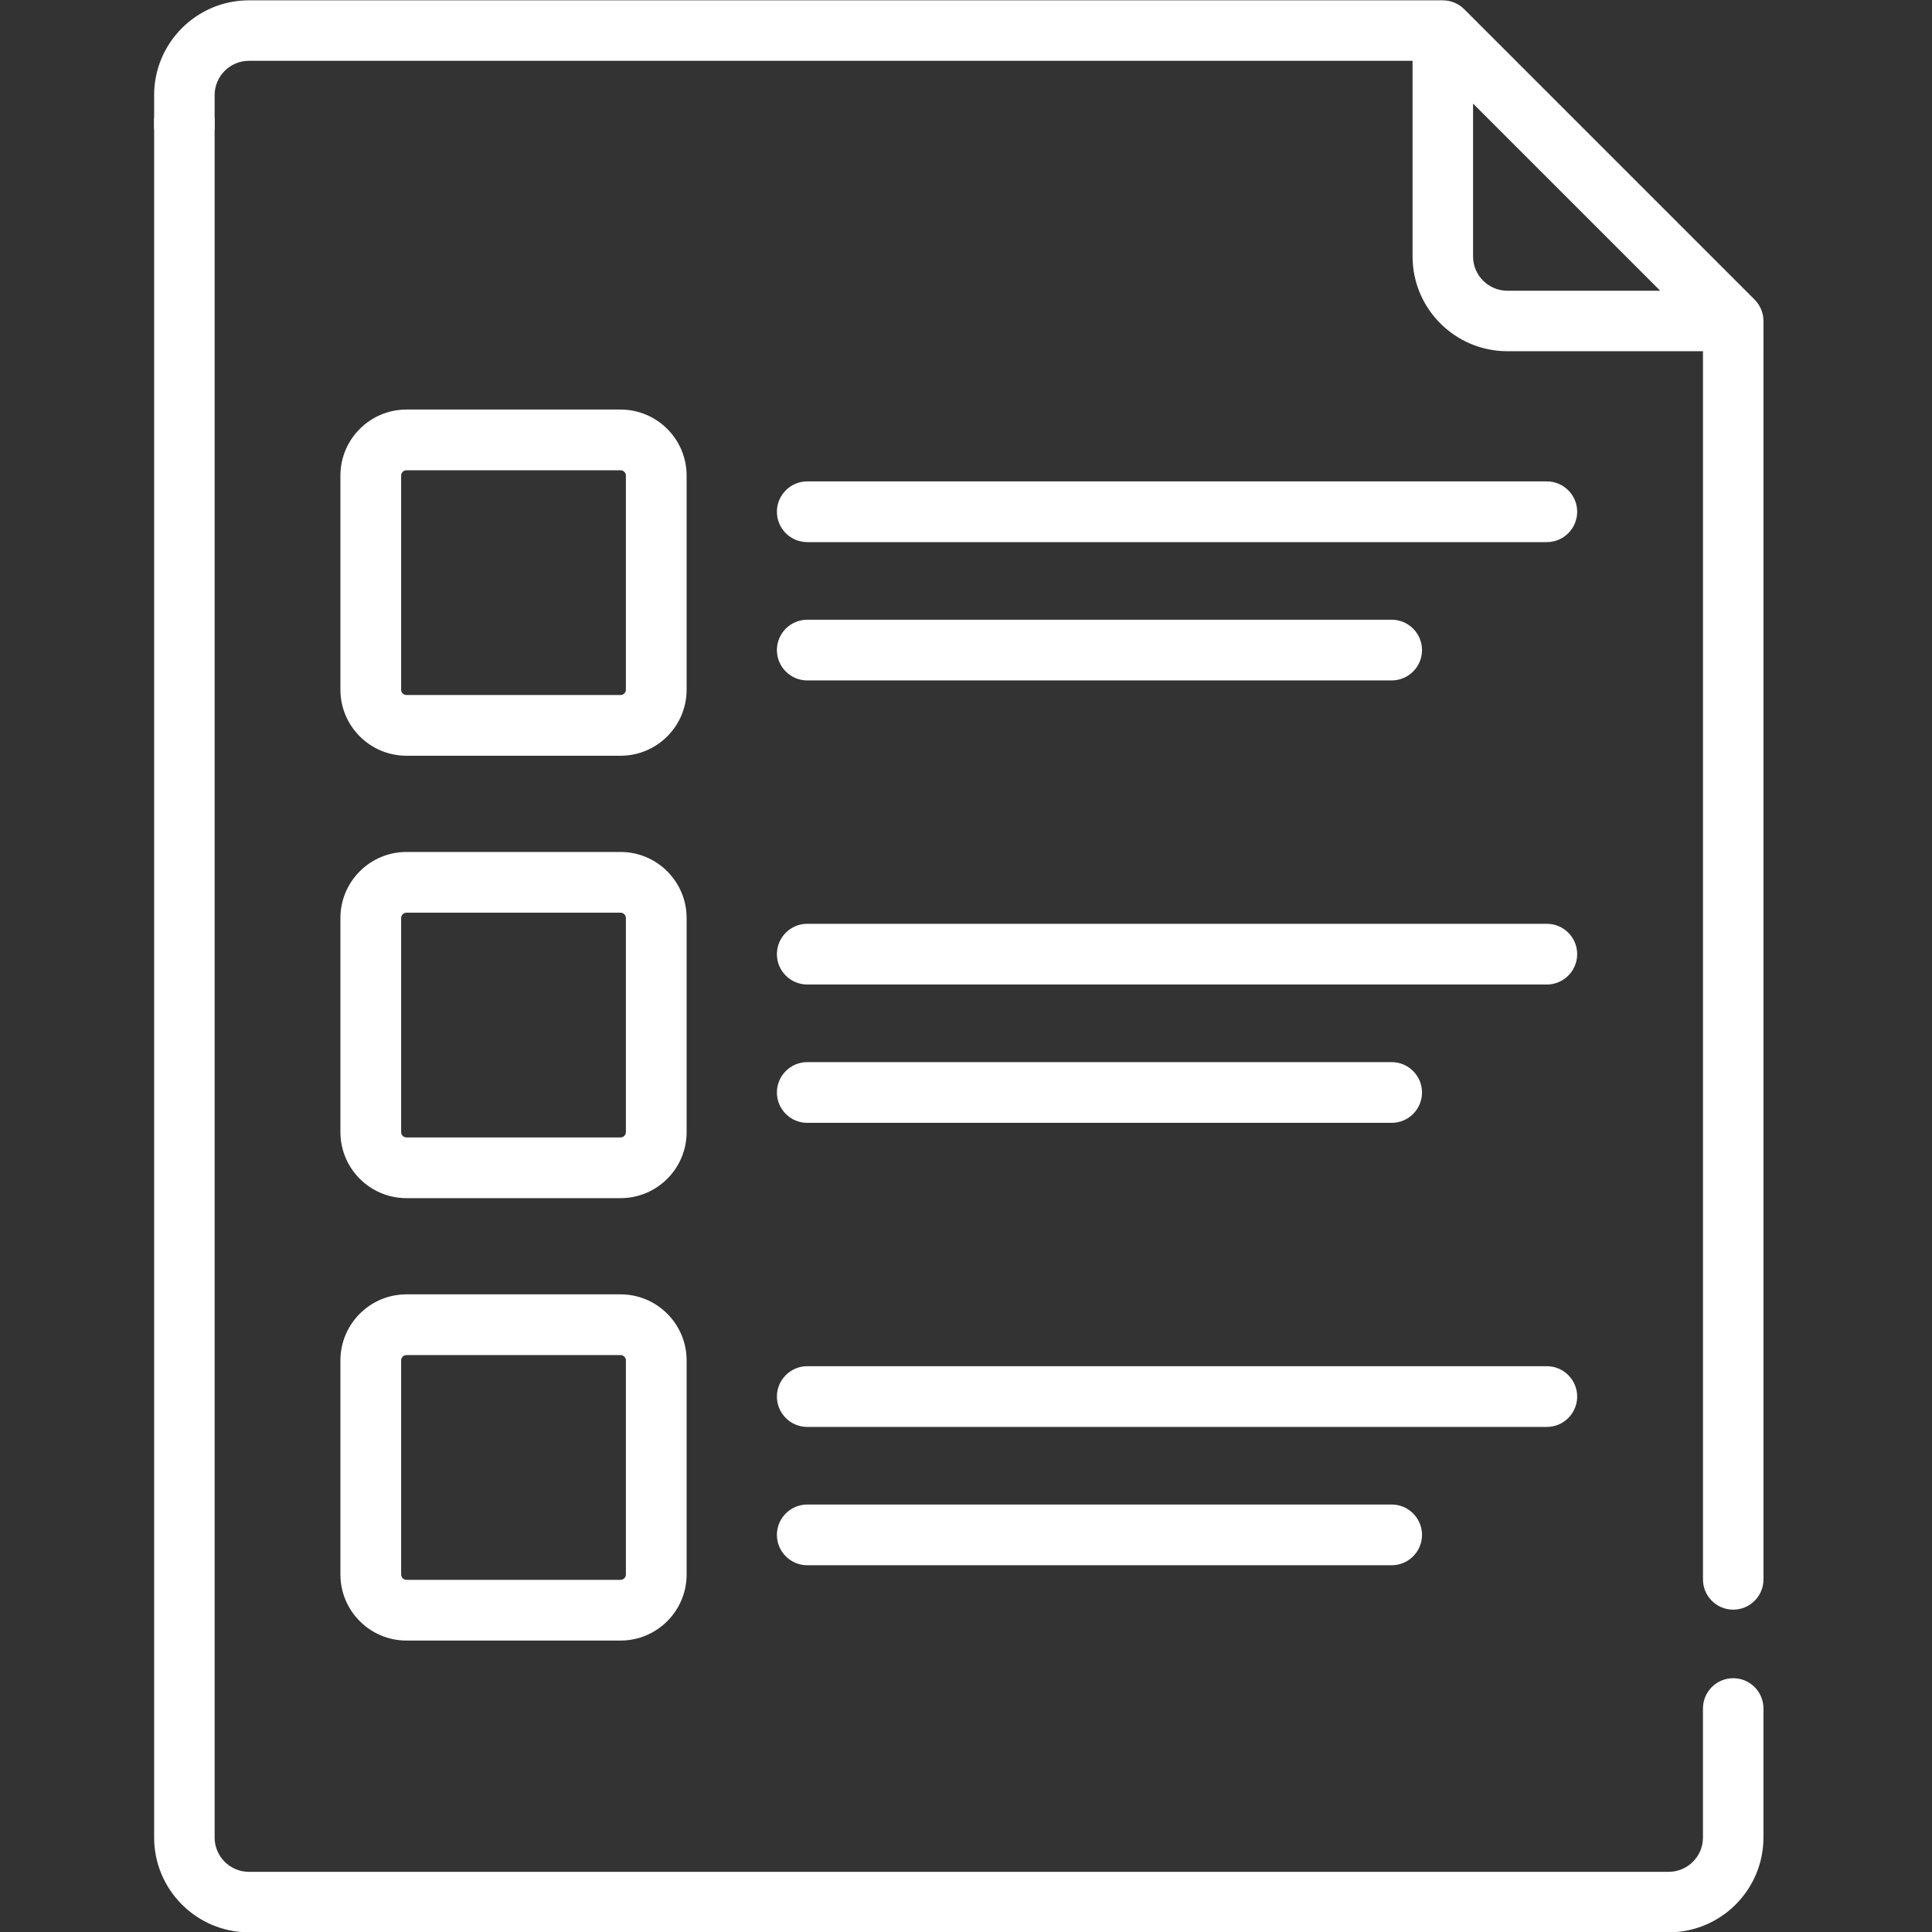 <?xml version="1.0" encoding="utf-8"?>
<!-- Generator: Adobe Illustrator 17.0.0, SVG Export Plug-In . SVG Version: 6.00 Build 0)  -->
<!DOCTYPE svg PUBLIC "-//W3C//DTD SVG 1.1//EN" "http://www.w3.org/Graphics/SVG/1.1/DTD/svg11.dtd">
<svg version="1.1" id="Слой_1" xmlns="http://www.w3.org/2000/svg" xmlns:xlink="http://www.w3.org/1999/xlink" x="0px" y="0px"
	 width="130px" height="130px" viewBox="0 0 130 130" enable-background="new 0 0 130 130" xml:space="preserve">
<rect x="0" y="0" width="130" height="130" fill="#333333" stroke="none"/>
<g>
	<g>
		<g>
			<path fill="#FFFFFF" d="M118.064,20.159L98.523,0.618c-0.378-0.377-0.906-0.596-1.44-0.596H16.749
				c-3.517,0-6.378,2.861-6.378,6.378v2.307l4.071,0V6.399c0-1.272,1.035-2.307,2.307-2.307h78.299v13.163
				c0,3.517,2.861,6.378,6.378,6.378h13.163v82.641c0,1.125,0.911,2.036,2.036,2.036c1.124,0,2.036-0.911,2.036-2.036V21.598
				C118.66,21.065,118.44,20.536,118.064,20.159z M101.426,19.562c-1.272,0-2.307-1.035-2.307-2.307V6.971l12.591,12.591H101.426z"
				/>
			<path fill="#FFFFFF" d="M116.624,112.923c-1.124,0-2.036,0.911-2.036,2.036v8.685c0,1.272-1.035,2.307-2.307,2.307H16.749
				c-1.272,0-2.307-1.035-2.307-2.307V7.926h-4.071v115.718c0,3.517,2.861,6.378,6.378,6.378h95.532
				c3.517,0,6.378-2.861,6.378-6.378v-8.685C118.66,113.835,117.748,112.923,116.624,112.923z"/>
		</g>
	</g>
	<g>
		<g>
			<path fill="#FFFFFF" d="M54.319,35.594h49.763c0.639,0,1.16-0.52,1.16-1.16c0-0.639-0.52-1.159-1.16-1.159H54.319
				c-0.639,0-1.16,0.52-1.16,1.159C53.159,35.074,53.679,35.594,54.319,35.594z"/>
			<path fill="#FFFFFF" d="M104.081,36.478H54.319c-1.126,0-2.043-0.916-2.043-2.043c0-1.127,0.917-2.043,2.043-2.043h49.763
				c1.127,0,2.043,0.916,2.043,2.043C106.124,35.561,105.208,36.478,104.081,36.478z M54.319,34.159
				c-0.152,0-0.276,0.124-0.276,0.276s0.124,0.276,0.276,0.276h49.763c0.152,0,0.276-0.124,0.276-0.276
				c0-0.152-0.124-0.276-0.276-0.276H54.319z"/>
		</g>
		<g>
			<path fill="#FFFFFF" d="M54.319,44.902h39.322c0.639,0,1.16-0.52,1.16-1.16c0-0.639-0.52-1.159-1.16-1.159H54.319
				c-0.639,0-1.16,0.52-1.16,1.159C53.159,44.382,53.679,44.902,54.319,44.902z"/>
			<path fill="#FFFFFF" d="M93.641,45.785H54.319c-1.127,0-2.043-0.916-2.043-2.043c0-1.126,0.917-2.043,2.043-2.043h39.322
				c1.127,0,2.043,0.916,2.043,2.043C95.684,44.869,94.768,45.785,93.641,45.785z M54.319,43.466c-0.152,0-0.276,0.124-0.276,0.276
				s0.124,0.276,0.276,0.276h39.322c0.152,0,0.276-0.124,0.276-0.276s-0.124-0.276-0.276-0.276H54.319z"/>
		</g>
		<g>
			<path fill="#FFFFFF" d="M104.081,63.043H54.319c-0.639,0-1.16,0.52-1.16,1.16c0,0.639,0.52,1.16,1.16,1.16h49.763
				c0.639,0,1.16-0.52,1.16-1.16C105.241,63.563,104.721,63.043,104.081,63.043z"/>
			<path fill="#FFFFFF" d="M104.081,66.246H54.319c-1.127,0-2.043-0.916-2.043-2.043c0-1.127,0.917-2.043,2.043-2.043h49.763
				c1.127,0,2.043,0.916,2.043,2.043C106.124,65.329,105.208,66.246,104.081,66.246z M54.319,63.927
				c-0.152,0-0.276,0.124-0.276,0.276c0,0.152,0.124,0.276,0.276,0.276h49.763c0.152,0,0.276-0.124,0.276-0.276
				c0-0.152-0.124-0.276-0.276-0.276H54.319z"/>
		</g>
		<g>
			<path fill="#FFFFFF" d="M54.319,74.671h39.322c0.639,0,1.16-0.52,1.16-1.16c0-0.639-0.52-1.16-1.16-1.16H54.319
				c-0.639,0-1.16,0.52-1.16,1.16C53.159,74.15,53.679,74.671,54.319,74.671z"/>
			<path fill="#FFFFFF" d="M93.641,75.554H54.319c-1.126,0-2.043-0.916-2.043-2.043c0-1.127,0.917-2.043,2.043-2.043h39.322
				c1.127,0,2.043,0.916,2.043,2.043C95.684,74.638,94.768,75.554,93.641,75.554z M54.319,73.235c-0.152,0-0.276,0.124-0.276,0.276
				s0.124,0.276,0.276,0.276h39.322c0.152,0,0.276-0.124,0.276-0.276c0-0.152-0.124-0.276-0.276-0.276H54.319z"/>
		</g>
		<g>
			<path fill="#FFFFFF" d="M104.081,92.812H54.319c-0.639,0-1.16,0.52-1.16,1.16c0,0.639,0.52,1.16,1.16,1.16h49.763
				c0.639,0,1.16-0.52,1.16-1.16C105.241,93.332,104.721,92.812,104.081,92.812z"/>
			<path fill="#FFFFFF" d="M104.081,96.015H54.319c-1.127,0-2.043-0.916-2.043-2.043c0-1.127,0.917-2.043,2.043-2.043h49.763
				c1.127,0,2.043,0.916,2.043,2.043C106.124,95.098,105.208,96.015,104.081,96.015z M54.319,93.695
				c-0.152,0-0.276,0.124-0.276,0.276c0,0.152,0.124,0.276,0.276,0.276h49.763c0.152,0,0.276-0.124,0.276-0.276
				c0-0.152-0.124-0.276-0.276-0.276H54.319z"/>
		</g>
		<g>
			<path fill="#FFFFFF" d="M54.319,104.439h39.322c0.639,0,1.16-0.52,1.16-1.16c0-0.639-0.52-1.16-1.16-1.16H54.319
				c-0.639,0-1.16,0.52-1.16,1.16C53.159,103.919,53.679,104.439,54.319,104.439z"/>
			<path fill="#FFFFFF" d="M93.641,105.322H54.319c-1.126,0-2.043-0.916-2.043-2.043c0-1.127,0.917-2.043,2.043-2.043h39.322
				c1.127,0,2.043,0.916,2.043,2.043C95.684,104.406,94.768,105.322,93.641,105.322z M54.319,103.003
				c-0.152,0-0.276,0.124-0.276,0.276c0,0.152,0.124,0.276,0.276,0.276h39.322c0.152,0,0.276-0.124,0.276-0.276
				c0-0.152-0.124-0.276-0.276-0.276H54.319z"/>
		</g>
		<g>
			<path fill="#FFFFFF" d="M41.757,58.21H27.349c-1.963,0-3.559,1.597-3.559,3.56v14.407c0,1.963,1.597,3.56,3.559,3.56h14.408
				c1.963,0,3.56-1.597,3.56-3.56V61.77C45.318,59.807,43.72,58.21,41.757,58.21z M26.109,61.77c0-0.684,0.556-1.241,1.24-1.241
				h14.408c0.684,0,1.242,0.557,1.242,1.241v14.407c0,0.684-0.557,1.242-1.242,1.242H27.349c-0.684,0-1.24-0.557-1.24-1.242V61.77z"
				/>
			<path fill="#FFFFFF" d="M41.757,80.621H27.349c-2.45,0-4.443-1.993-4.443-4.444V61.77c0-2.45,1.993-4.443,4.443-4.443h14.408
				c2.45,0,4.444,1.993,4.444,4.443v14.407C46.201,78.628,44.208,80.621,41.757,80.621z M27.349,59.094
				c-1.475,0-2.676,1.201-2.676,2.676v14.407c0,1.476,1.2,2.677,2.676,2.677h14.408c1.476,0,2.677-1.201,2.677-2.677V61.77
				c0-1.476-1.201-2.676-2.677-2.676H27.349z M41.757,78.302H27.349c-1.171,0-2.124-0.953-2.124-2.125V61.77
				c0-1.171,0.953-2.124,2.124-2.124h14.408c1.172,0,2.125,0.953,2.125,2.124v14.407C43.882,77.349,42.929,78.302,41.757,78.302z
				 M27.349,61.413c-0.197,0-0.357,0.16-0.357,0.358v14.407c0,0.198,0.16,0.358,0.357,0.358h14.408c0.197,0,0.358-0.161,0.358-0.358
				V61.77c0-0.197-0.161-0.358-0.358-0.358H27.349z"/>
		</g>
		<g>
			<path fill="#FFFFFF" d="M41.757,87.978H27.349c-1.963,0-3.559,1.597-3.559,3.56v14.407c0,1.963,1.597,3.561,3.559,3.561h14.408
				c1.963,0,3.56-1.597,3.56-3.561V91.539C45.318,89.575,43.72,87.978,41.757,87.978z M26.109,91.539
				c0-0.684,0.556-1.241,1.24-1.241h14.408c0.684,0,1.242,0.557,1.242,1.241v14.407c0,0.685-0.557,1.242-1.242,1.242H27.349
				c-0.684,0-1.24-0.557-1.24-1.242V91.539z"/>
			<path fill="#FFFFFF" d="M41.757,110.389H27.349c-2.45,0-4.443-1.994-4.443-4.444V91.538c0-2.45,1.993-4.444,4.443-4.444h14.408
				c2.45,0,4.444,1.993,4.444,4.444v14.407C46.201,108.396,44.208,110.389,41.757,110.389z M27.349,88.862
				c-1.475,0-2.676,1.201-2.676,2.677v14.407c0,1.476,1.2,2.677,2.676,2.677h14.408c1.476,0,2.677-1.201,2.677-2.677V91.539
				c0-1.476-1.201-2.677-2.677-2.677H27.349z M41.757,108.071H27.349c-1.171,0-2.124-0.953-2.124-2.125V91.539
				c0-1.171,0.953-2.125,2.124-2.125h14.408c1.172,0,2.125,0.953,2.125,2.125v14.407C43.882,107.117,42.929,108.071,41.757,108.071z
				 M27.349,91.181c-0.197,0-0.357,0.161-0.357,0.358v14.407c0,0.198,0.16,0.358,0.357,0.358h14.408
				c0.197,0,0.358-0.161,0.358-0.358V91.539c0-0.197-0.161-0.358-0.358-0.358H27.349z"/>
		</g>
		<g>
			<path fill="#FFFFFF" d="M41.757,28.442H27.349c-1.963,0-3.559,1.597-3.559,3.56v14.407c0,1.963,1.597,3.56,3.559,3.56h14.408
				c1.963,0,3.56-1.597,3.56-3.56V32.001C45.318,30.039,43.72,28.442,41.757,28.442z M26.109,32.001c0-0.684,0.556-1.241,1.24-1.241
				h14.408c0.684,0,1.242,0.557,1.242,1.241v14.407c0,0.684-0.557,1.242-1.242,1.242H27.349c-0.684,0-1.24-0.557-1.24-1.242V32.001z
				"/>
			<path fill="#FFFFFF" d="M41.757,50.852H27.349c-2.45,0-4.443-1.993-4.443-4.444V32.001c0-2.45,1.993-4.443,4.443-4.443h14.408
				c2.45,0,4.444,1.993,4.444,4.443v14.407C46.201,48.859,44.208,50.852,41.757,50.852z M27.349,29.325
				c-1.475,0-2.676,1.201-2.676,2.676v14.407c0,1.476,1.2,2.677,2.676,2.677h14.408c1.476,0,2.677-1.201,2.677-2.677V32.001
				c0-1.476-1.201-2.676-2.677-2.676H27.349z M41.757,48.534H27.349c-1.171,0-2.124-0.953-2.124-2.125V32.001
				c0-1.171,0.953-2.124,2.124-2.124h14.408c1.172,0,2.125,0.953,2.125,2.124v14.407C43.882,47.58,42.929,48.534,41.757,48.534z
				 M27.349,31.644c-0.197,0-0.357,0.16-0.357,0.358v14.407c0,0.198,0.16,0.358,0.357,0.358h14.408c0.197,0,0.358-0.161,0.358-0.358
				V32.001c0-0.197-0.161-0.358-0.358-0.358H27.349z"/>
		</g>
	</g>
</g>
</svg>
